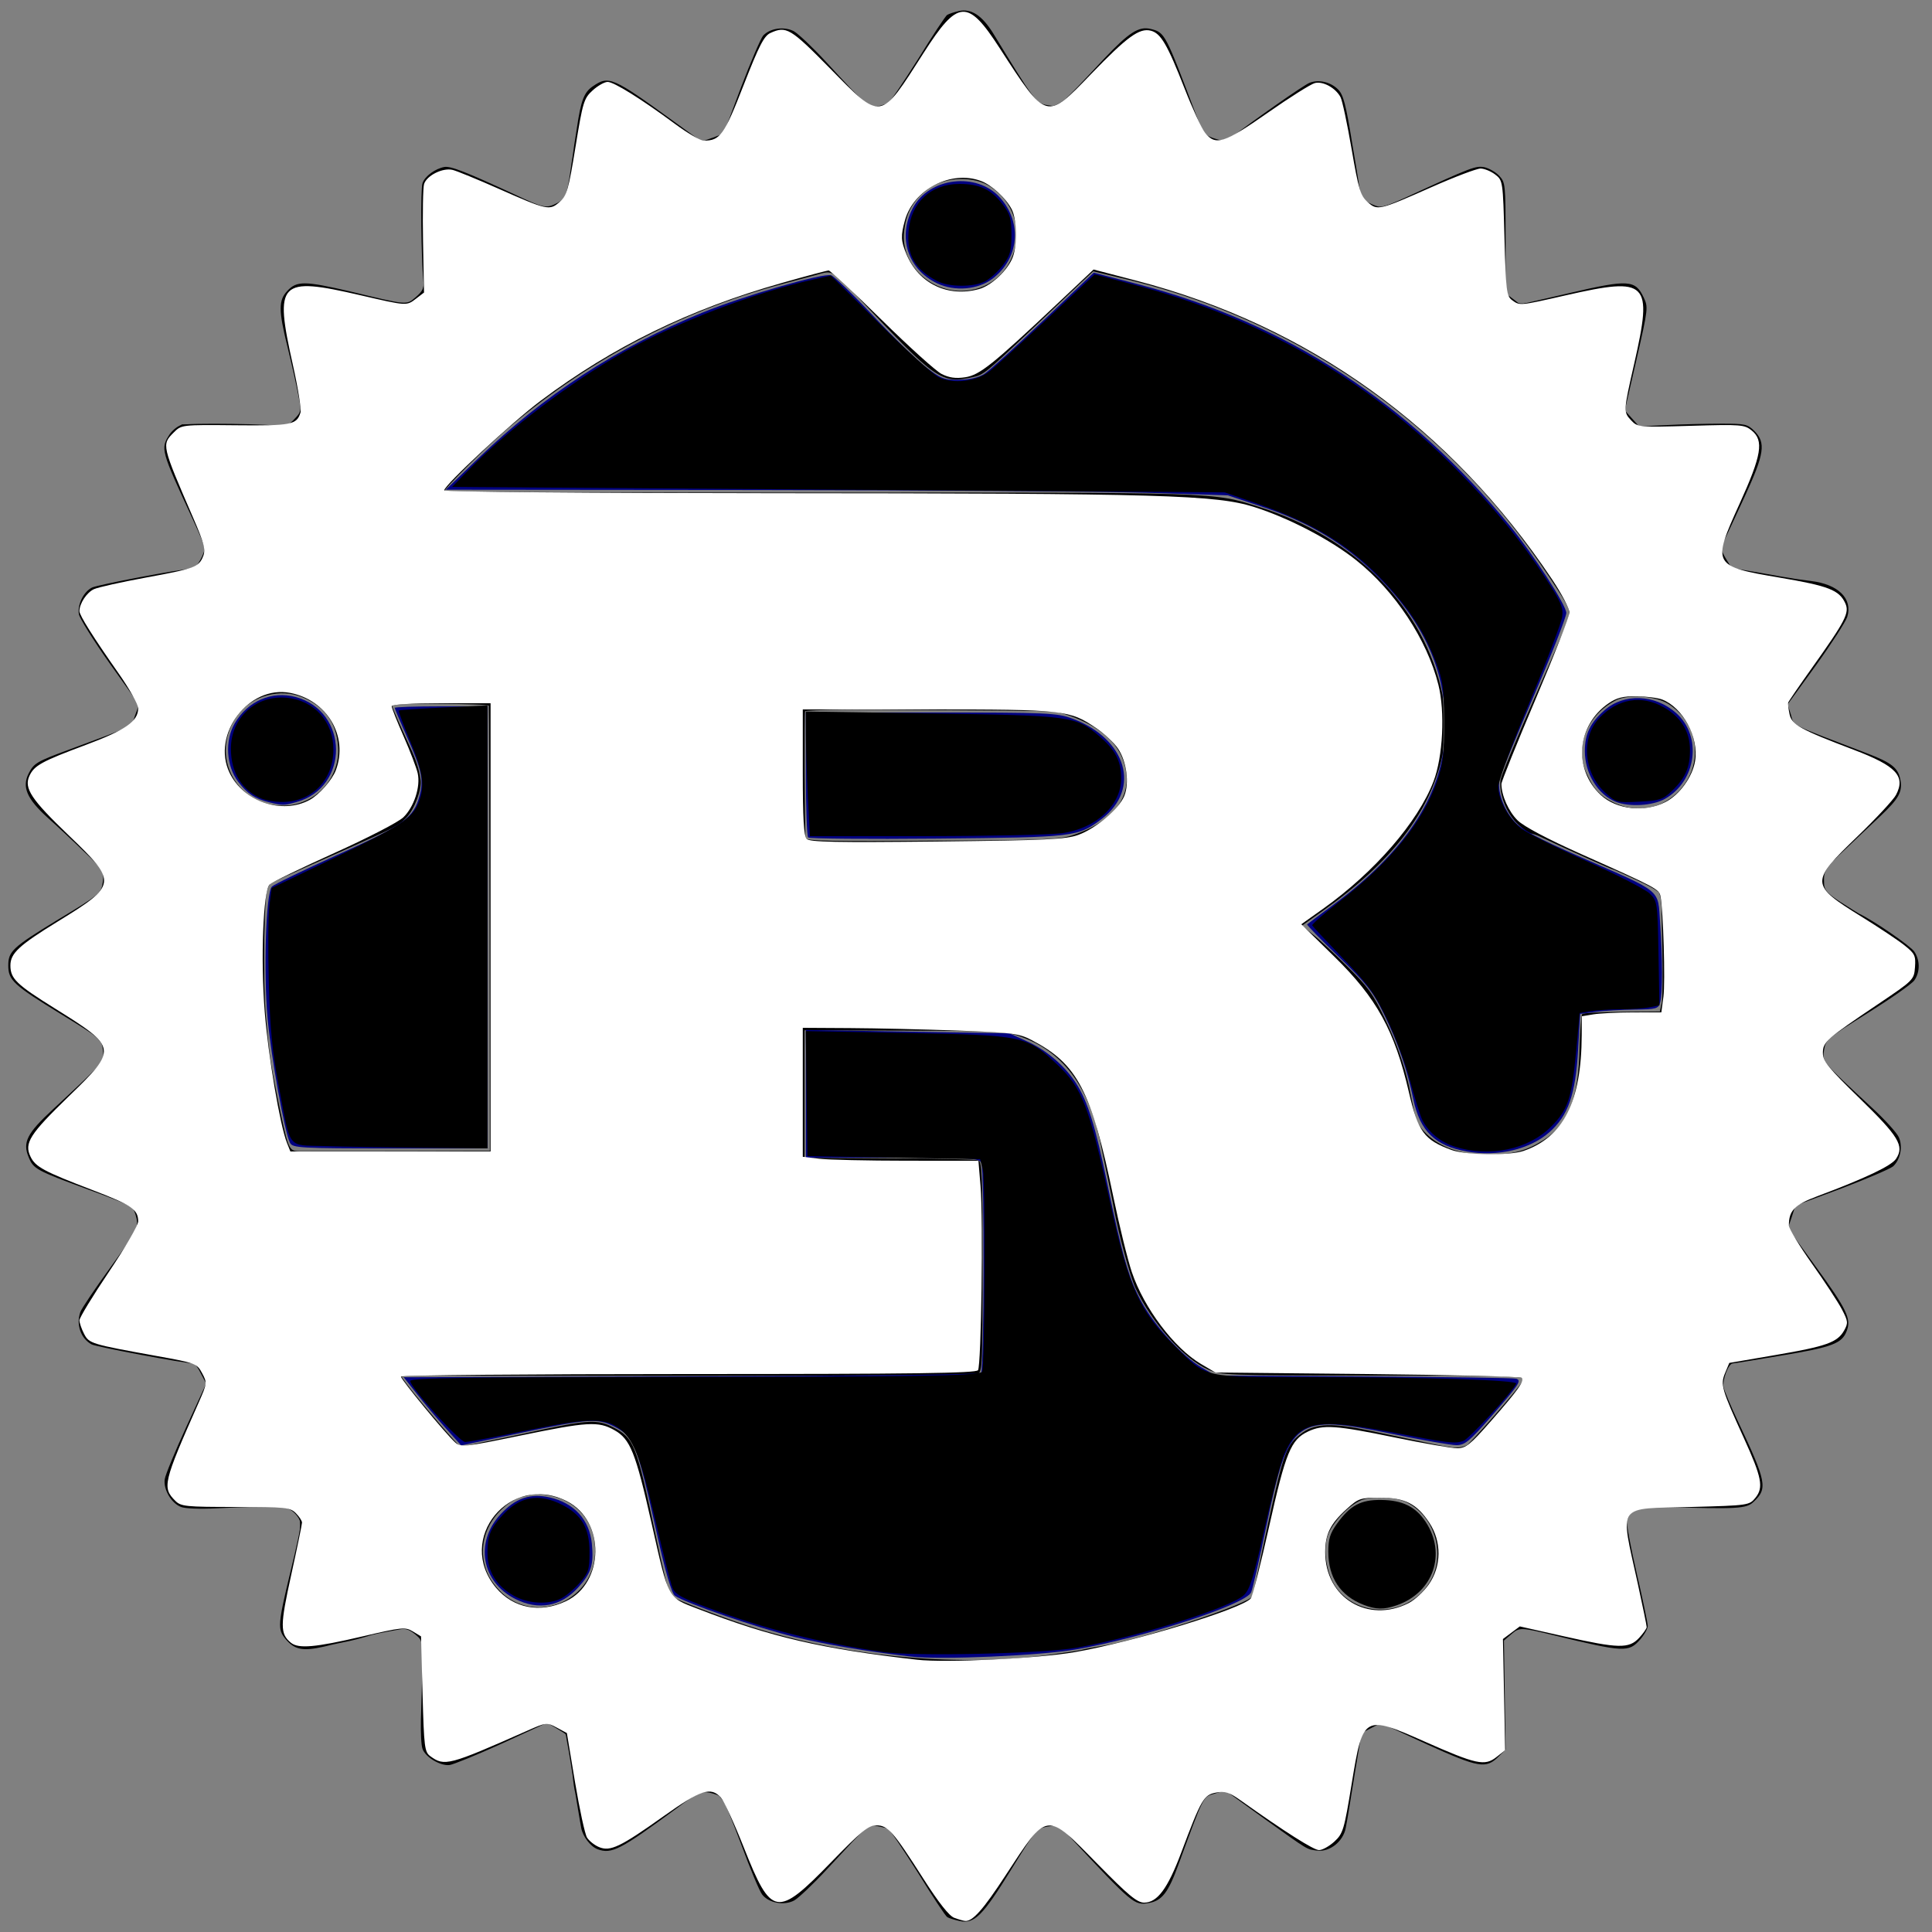 <?xml version="1.0" encoding="UTF-8" standalone="no"?>
<svg
   xmlns:dc="http://purl.org/dc/elements/1.1/"
   xmlns:cc="http://creativecommons.org/ns#"
   xmlns:rdf="http://www.w3.org/1999/02/22-rdf-syntax-ns#"
   xmlns:svg="http://www.w3.org/2000/svg"
   xmlns="http://www.w3.org/2000/svg"
   xmlns:sodipodi="http://sodipodi.sourceforge.net/DTD/sodipodi-0.dtd"
   xmlns:inkscape="http://www.inkscape.org/namespaces/inkscape"
   version="1"
   width="933.333"
   height="933.333"
   viewBox="0 0 700 700"
   id="svg3763"
   sodipodi:docname="icon2.svg"
   inkscape:version="0.92.3 (2405546, 2018-03-11)">
  <rect x="0" y="0" width="700" height="700" fill="#808080" stroke="none"/>
  <defs
     id="defs3767" />
  <sodipodi:namedview
     pagecolor="#ffffff"
     bordercolor="#666666"
     borderopacity="1"
     objecttolerance="10"
     gridtolerance="10"
     guidetolerance="10"
     inkscape:pageopacity="0"
     inkscape:pageshadow="2"
     inkscape:window-width="1440"
     inkscape:window-height="853"
     id="namedview3765"
     showgrid="false"
     inkscape:zoom="0.66964309"
     inkscape:cx="466.6665"
     inkscape:cy="466.6665"
     inkscape:window-x="0"
     inkscape:window-y="22"
     inkscape:window-maximized="1"
     inkscape:current-layer="svg3763" />
  <path
     d="M347.4 4c-1.7.4-3.6 1-4.2 1.4-.6.3-5.4 7.6-10.7 16.2-5.4 8.5-10.2 15.7-10.9 15.9-6.9 2.1-5.8 2.8-22.6-15.4-4.7-5.1-9.8-9.9-11.4-10.8-3.5-1.8-8.6-1.1-11.1 1.6-.9 1.1-4.5 9.5-8 18.7l-6.3 16.8-4 1.5-4 1.4-10.2-7.4c-21.9-15.9-23.4-16.6-29.1-12.7-3.3 2.2-4.4 5.1-5.9 15.3-.7 4.4-1.4 8.9-1.5 10-.2 1.1-.6 3.8-.9 6-1.2 8.2-1.8 9.5-4.6 11-4.1 2.1-4.8 2-15.2-2.9-17.9-8.3-23.5-10.5-25.8-10.1-3.3.6-7 3.3-7.9 5.8-.8 2-.5 27.3.3 35.5.3 2.6-.3 3.7-2.7 5.8-3.6 3-2.6 3.1-24.2-2.1-16-3.7-19-3.8-22.4-.1-3.2 3.4-3.2 7 0 20 1.6 6.5 3.4 14.5 4 17.8 1.2 5.8 1.1 6-1.6 8.8-1.5 1.6-3.2 2.7-3.9 2.5-2.8-.9-34.8-1.4-37-.5-1.4.5-3.2 2-4.1 3.3-3.4 5.3-3.4 5.5 8.6 31.4 2.1 4.5 3.9 8.8 4 9.5.4 1.9-2.9 7.8-4.4 7.8-3.9.1-34.6 5.9-36.4 6.9-3.1 1.6-5.3 6.2-4.7 9.7.3 1.5 5.3 9.5 11.1 17.7l10.7 15-1.5 4c-1.5 4.3.6 3.2-23.6 12.2-12 4.4-13 5-14.9 8.7-2.5 4.9-.7 9.2 6.8 16 3.5 3.1 9.5 8.7 13.4 12.5 6.8 6.4 7.1 7 6.7 10.5-.6 4.5-.7 4.6-16.8 14.3C4.6 343.2 3 344.7 3 349.8c0 5.4 1.9 7.1 19.2 17.7 14.5 8.9 14.6 9 15.1 13 .4 4.4 1.5 3.2-18.2 21.5-9.3 8.6-11 11.9-8.7 17.3 1.7 4.2 2.7 4.8 21.6 11.7 8 2.9 15 5.7 15.6 6.2.7.5 1.5 2.5 1.9 4.4.6 3.3 0 4.5-9.5 17.6-5.6 7.7-10.5 15-10.9 16.2-1.6 4.6.2 9.6 4.1 11.7 1.7.9 33.7 6.9 37 6.9.4 0 1.6 1.6 2.6 3.7l1.9 3.6-7.3 15.9c-4 8.7-7.5 17.2-7.7 18.7-.6 3.7 2.4 8.8 5.9 10.1 1.4.6 7.1.8 12.7.5 23.5-1.1 25.6-.9 28.3 1.6 1.3 1.2 2.4 3.1 2.4 4.1 0 1-1.6 8.5-3.6 16.6-4.8 19.9-4.9 21.5-1.9 25.1 3.3 3.9 6.3 4.4 13.9 2.7 3.5-.9 7.6-1.7 9.1-2 1.4-.3 4.1-1 5.8-1.5 3-1 5.1-1.4 12.3-2.7 2.3-.5 3.7 0 5.9 1.8 3 2.7 2.9 1 2 30.8-.1 4.7.1 9.5.6 10.7 1.1 3 6.5 6.2 9.8 5.8 1.4-.2 10-3.7 19-7.8l16.3-7.5 3.4 2c1.9 1.1 3.4 2.1 3.4 2.2 0 .1.4 2.7 1 5.7.5 3 1.2 7.2 1.5 9.4.2 2.2.6 4.9.9 6 .2 1.1.7 4 1.1 6.5.4 2.5.9 5.3 1.1 6.4.6 3 3.3 6.6 5.9 7.6 5.1 1.9 8.3.2 28.5-14.7 7.6-5.7 8.9-6.3 12-5.8 1.9.4 4 1.2 4.6 1.8.6.7 3.7 8.3 7 17.1 3.2 8.7 6.6 16.9 7.6 18.1 2.4 3 7.9 4 11.5 2.1 1.5-.8 6.9-5.9 11.8-11.2 16.1-17.4 15.1-16.5 18.2-15.8 1.5.3 3.3.7 3.9.9.7.2 5.5 7.4 10.9 15.9 5.3 8.6 10.1 15.9 10.7 16.2.6.4 2.6 1 4.4 1.4 5.4 1.2 8.4-1.8 18.7-18.5 9-14.6 9.3-15 13.2-15.7 3.8-.6 4.2-.4 7.9 3.5 23 24.6 23.5 25.1 28.8 24.2 4.8-.8 7.1-3.8 10.8-14 9.3-25.3 8.8-24.4 13-25.6l3.9-1.2 13.7 9.9c16.9 12.1 15.7 11.4 19.6 11.9 4.6.6 9.5-3.3 10.4-8.3.9-4.8.8-4.5 3.4-20.5l2.3-13.8 3.5-1.8 3.5-1.8 16.9 7.8c18.6 8.4 21.2 8.9 25.8 4.3l2.5-2.5-.3-19.7-.3-19.8 2.8-2.4c2.8-2.4 3.4-2.4 15.3.5 25.5 6.2 27.1 6.2 31.2 1.6 1.5-1.7 2.8-4 2.8-5s-1.8-9.6-4-19.1c-2.2-9.5-3.8-18-3.5-19 1.3-4.2 4.1-5.3 12.7-5 27.4.8 30.5.7 33.2-1.9 5.1-4.8 4.7-7.1-5.8-29.3-2.5-5.3-4.8-10.8-5.1-12.1-.6-2.4 1.7-8.7 3.3-8.7.4 0 8.4-1.3 17.9-2.9 18.1-3 21.7-4.3 23.4-8.9 1.7-4.3 0-7.9-11.1-23.1L647.8 445l1.4-4.1 1.3-4.1 16.7-6.2c9.2-3.5 17.6-7.1 18.7-8 2.6-2.4 3.6-7.1 2.1-10.5-.6-1.5-5-6.4-9.8-10.8-18.2-16.9-18-16.6-17.3-20.9.6-3.7 1.2-4.2 15.9-13.4 8.3-5.2 15.9-10.5 16.8-11.8 2.1-3 2.1-7.2 0-10.4-1.3-2-14.6-11.2-20.1-13.8-.5-.3-3.6-2.2-6.7-4.2-4.6-3-5.8-4.3-5.9-6.5-.2-4.9.1-5.5 7.8-12.7 4.1-3.9 9.9-9.4 12.8-12.1 6.3-6 7.8-8.5 7.1-12.6-.7-4.6-3.1-6.5-12-9.9-28.7-11-26.5-9.8-27.7-14l-1.2-3.8L658 241c5.6-7.8 10.7-15.7 11.3-17.5 2-6.6-3.2-11.8-13.2-13-3-.4-6.1-.8-7-1-.9-.1-6.1-1-11.6-2-5.5-.9-10.1-1.7-10.1-1.8-.1-.1-1.1-1.7-2.2-3.5-1.7-2.9-1.8-3.7-.7-6 .8-1.5 4.2-8.8 7.6-16.2 7.2-15.6 7.8-19.6 3.5-23.9-2.5-2.4-3.2-2.6-11.9-2.6-5 0-13.8.2-19.5.5l-10.3.5-2.6-2.9-2.6-2.9L593 130c4.2-18.4 4.2-18.7 2.5-22.3-3-6.3-5.5-6.5-26.5-1.6l-18.2 4.2-2.6-2-2.7-2V86.2c0-19.6-.1-20.1-2.3-22.5-1.3-1.4-3.7-2.7-5.3-3.1-3.2-.6-4.4-.2-28.7 11-4.1 1.9-8 3.4-8.8 3.4-2 0-7.4-2.8-7.4-3.9 0-.5-1.3-8.9-3-18.7-2.4-14.9-3.3-18.1-5.2-20-2.7-2.7-7-3.7-10.3-2.4-2 .7-20.3 13.6-28 19.5-2.3 1.8-3.2 1.8-7.3.4-2.6-.9-3.5-2.2-5.8-8.2-11.2-29.6-11.3-29.9-16.4-31.2-4.4-1.1-8 1.3-16.9 10.7-17 18.2-16.3 17.6-20.6 16.9-4.1-.6-4.9-1.8-19.7-26.1-4-6.4-7.9-9-12.4-8zm11.4 63.6c17.2 11.3 9.6 37.9-10.8 37.8-11.6-.1-21.2-9.8-20.5-20.6.6-7.6 3.2-12.3 9.1-16.6 6-4.2 16.3-4.5 22.2-.6zm-47.9 40.1c28.3 30.2 30.1 31.5 41.8 28.9 3.6-.8 4.5-1.5 19.9-16.1 8.1-7.7 16.7-15.8 19.1-18.1l4.4-4.1 11.7 2.8c45.6 10.8 87.5 34.3 120.7 67.6 12.2 12.2 22.8 25.3 33 40.6 7.4 11.2 7.7 12 6.7 15-.5 1.8-6.2 14.9-12.5 29.2-6.3 14.3-11.7 27.3-12 29-.7 4.8 1.9 11.8 5.9 15.8 2.1 2 4.3 3.7 4.9 3.7.7 0 2.5.6 4.1 1.4 6.7 3.2 25.3 11.6 25.8 11.6.2 0 4.2 1.8 8.9 4 6 2.8 8.6 4.5 8.6 5.7 0 1 .2 9.4.4 18.6.2 9.2.1 18.2-.2 20l-.7 3.2-13.7.1c-7.6.1-14.1.4-14.4.8-.4.4-.8 5.9-1 12.2-.3 18.2-4.1 27.8-13.1 33.5-6.2 3.9-11.1 5.2-20.2 5.3-9.3 0-16.8-2.5-22-7.4-3-2.9-3.9-4.7-5-10-.7-3.6-1.4-7-1.5-7.5-1.6-7.4-4.6-15.9-8.7-24.4-4.4-9.1-6.1-11.5-13.7-19-4.7-4.7-10.4-10-12.5-11.6l-3.9-3.1 7.9-5.6c24.6-17.4 38.5-35.5 43-55.9.6-2.8.6-19.5 0-22.4-6.5-31.3-31.5-56.9-66.3-67.8-16.9-5.4-13.6-5.3-159.5-5.2-74.7 0-135.8-.2-135.8-.5 0-1 13.8-14.7 21.3-21.3 29.1-25.3 63.8-43.8 100.7-53.7 6.3-1.7 12.9-3.4 14.5-3.9 4-1.1 4.8-.5 13.4 8.6zM109.5 252.6c8.1 3.3 12.4 9.2 13 17.9.8 10.8-7.4 20.4-18.1 21.3-18.5 1.5-29.3-18.3-18-33.1 5.1-6.7 15.3-9.4 23.1-6.1zm493.8 1.8c2.1 1 5 3.4 6.4 5.3 13.1 17.1-5 40.1-24.6 31.3-5.2-2.4-7.7-5-10.3-10.9-4.4-9.6.3-21.1 10.7-26.4 3.9-2 12.9-1.7 17.8.7zm-426.2 1.3c.1.5.2 36.9.3 81l.1 80.3H169c-14.1.1-57.3.1-60.7.1-3.7-.1-3.9-.5-7.8-19.6-2.5-12.5-2.9-15.2-4.1-28.7-1.3-13.6-.7-46.9.8-48.3.4-.4 8.3-4 25.3-11.5 21.6-9.6 21.8-9.7 24.8-12.8 2.9-3 5.6-10.3 5.1-13.6-.6-4-1.6-7.2-3.9-12.1-3.8-8.2-6.5-14.4-6.5-15 0-.8 35-.6 35.1.2zm206.4 2.4c11.2 2.9 19.7 8.8 22.8 15.8 5.5 12.4-1 23.1-17.3 28.6-5 1.7-9.8 1.9-51.2 2.1-35.5.3-45.8.1-45.9-.9-.4-3.2-.5-45.3-.2-46 .6-1.1 87.2-.8 91.8.4zm-13.1 117.7c15.5 5.7 25 19.2 28.9 41.2.3 1.4 1.3 6.1 2.2 10.5.9 4.4 1.9 9.1 2.1 10.5 1.6 8.8 5.8 24.3 7.8 28.7 5.8 12.4 17.4 25.6 26.3 29.5 4.7 2.1 6.1 2.1 60 2.2 49.5 0 55.1.2 54.3 1.6-1.5 2.8-20.2 24.2-21.7 24.7-.8.3-6-.4-11.6-1.6-5.6-1.2-15.6-3.3-22.2-4.7-13.5-2.9-19.8-2.7-24.5.6-5.9 4.2-6.9 7-12.6 33.2-3 13.9-5.4 25.5-5.4 25.9 0 2.6-41.6 16.4-55.6 18.4-2.1.4-4.6.8-5.4 1-.8.3-3.2.7-5.2 1-2.1.3-5.3.7-7 1-32.6 4.5-71.7 1.1-105.8-9.2-10.7-3.2-30.6-10.8-32.2-12.2-.4-.3-2.8-10.3-5.3-22.1-6.9-32.7-7.8-35.1-15.6-39-5.2-2.7-9.2-2.5-25.5 1-7.6 1.7-17.4 3.7-21.8 4.6l-7.8 1.7-2.7-2.9c-4.8-5.3-13.7-15.9-16.4-19.5l-2.6-3.5 103.7.1c57 0 104.5-.3 105.5-.7 1.6-.8 1.7-3.7 1.7-38.9 0-32.4-.2-38-1.5-38.5-.8-.3-15.3-.7-32.2-.7l-30.8-.2v-46.2l36.5.1c34.6.2 36.8.3 42.4 2.4zM204.3 543.5c7.6 3.6 11.7 10.7 11.3 19.5-.8 16.6-20.3 25.3-33 14.8-10.1-8.3-10.2-22.8-.1-31.6 1.9-1.8 4.8-3.4 6.3-3.8 1.5-.3 3.2-.7 3.7-.9 2-.7 8.5.4 11.8 2zm305.5.9c10.7 5.5 14.4 20.2 7.5 29.9-8 11.5-25.3 11.9-33.3.7-3.2-4.5-4.7-12.9-3.1-18.2 1.6-5.1 8.5-12.3 13.3-13.6 4.5-1.2 12-.7 15.6 1.2z"
     id="path3761" />
  <path
     style="fill:#000000;stroke-width:1.493"
     d="m 460.992,926.463 c -2.493,-0.92 -7.887,-7.847 -16.234,-20.848 -6.876,-10.709 -13.476,-20.445 -14.667,-21.636 -1.191,-1.191 -4.378,-2.166 -7.081,-2.166 -4.336,0 -6.724,1.944 -20.25,16.49 -16.387,17.622 -21.679,21.458 -27.561,19.982 -5.502,-1.381 -6.745,-3.487 -16.566,-28.055 -12.254,-30.656 -13.361,-31.008 -39,-12.419 -19.627,14.231 -24.845,16.746 -30.168,14.541 -2.213,-0.917 -4.828,-2.955 -5.812,-4.531 -1.523,-2.439 -4.821,-19.434 -8.612,-44.384 -0.76,-5.001 -1.939,-6.851 -5.832,-9.148 l -4.879,-2.879 -11.056,5.163 c -34.048,15.899 -39.793,17.249 -46.187,10.855 -2.717,-2.717 -2.949,-5.055 -2.949,-29.794 v -26.846 l -3.727,-2.442 c -4.221,-2.766 -6.343,-2.536 -30.47,3.294 -17.609,4.255 -25.972,4.803 -29.434,1.93 -5.313,-4.41 -5.279,-8.311 0.289,-33.073 6.077,-27.022 5.825,-29.84 -2.881,-32.244 -2.835,-0.783 -15.167,-1.064 -27.49,-0.628 -21.313,0.755 -22.495,0.646 -25.507,-2.366 -6.735,-6.735 -6.451,-7.901 12.13,-49.879 2.923,-6.604 2.976,-7.394 0.797,-11.947 l -2.333,-4.875 -23.644,-4.277 c -13.004,-2.352 -25.142,-4.96 -26.973,-5.794 -3.983,-1.815 -7.152,-8.724 -5.863,-12.784 0.509,-1.603 6.954,-11.543 14.322,-22.089 13.512,-19.34 15.413,-24.19 11.531,-29.432 -1.027,-1.386 -11.579,-6.238 -23.449,-10.781 -22.865,-8.752 -26.139,-10.711 -27.595,-16.512 -1.456,-5.8 2.467,-11.27 19.332,-26.953 23.607,-21.952 23.449,-23.745 -3.603,-40.832 C 7.657,475.264 5.028,472.86 5.028,466.666 c 0,-6.227 2.961,-8.941 24.521,-22.482 27.517,-17.282 27.56,-17.898 2.935,-41.677 C 21.044,391.46 14.277,383.76 13.623,381.043 c -1.656,-6.875 3.034,-11.478 17.42,-17.098 35.512,-13.873 33.058,-12.586 35.042,-18.373 1.829,-5.333 1.774,-5.453 -10.419,-22.894 C 38.667,298.365 37.537,296.091 39.768,290.704 c 2.446,-5.905 5.747,-7.124 31.949,-11.795 31.693,-5.65 31.976,-6.176 18.936,-35.237 -11.43,-25.474 -12.183,-29.285 -6.838,-34.63 l 3.978,-3.978 26.214,0.489 c 25.981,0.485 26.239,0.458 29.053,-3.017 3.611,-4.459 3.654,-3.745 -1.641,-27.069 -8.981,-39.56 -6.937,-41.637 32.347,-32.853 11.02,2.464 21.049,4.48 22.286,4.48 1.237,0 3.82,-1.571 5.74,-3.49 3.433,-3.433 3.478,-3.87 2.711,-26.695 -0.429,-12.763 -0.34,-24.956 0.197,-27.096 1.217,-4.85 8.782,-9.028 13.982,-7.723 2.072,0.52 12.687,4.943 23.59,9.828 10.903,4.886 20.858,8.883 22.122,8.883 1.265,0 4.047,-1.512 6.183,-3.36 3.268,-2.828 4.228,-5.607 6.058,-17.547 4.727,-30.837 5.214,-32.635 9.924,-36.598 2.433,-2.047 5.69,-3.722 7.238,-3.722 2.715,0 15.841,8.394 35.485,22.693 8.969,6.529 9.659,6.771 14.785,5.198 5.962,-1.83 5.46,-0.919 17.523,-31.816 5.501,-14.09 7.888,-18.484 10.747,-19.787 7.559,-3.444 9.608,-2.212 28.262,16.992 15.468,15.924 18.808,18.667 22.73,18.667 5.948,0 6.637,-0.765 21.429,-23.789 13.078,-20.356 17.049,-23.832 24.13,-21.124 4.562,1.745 6.86,4.606 17.48,21.767 18.413,29.753 19.333,29.867 43.178,5.335 26.971,-27.747 28.76,-27.235 44.035,12.601 3.776,9.847 8.004,18.743 9.397,19.77 5.475,4.036 10.418,2.107 29.698,-11.593 10.418,-7.403 20.54,-13.861 22.494,-14.351 4.025,-1.01 10.03,2.307 12.487,6.899 0.877,1.64 3.302,13.232 5.388,25.76 5.345,32.104 5.768,32.314 37.12,18.399 12.152,-5.394 23.519,-9.791 25.261,-9.773 1.742,0.018 4.847,1.323 6.901,2.899 3.712,2.849 3.736,3.021 4.199,30.606 0.607,36.149 -1.054,34.598 29.875,27.887 26.379,-5.723 32.071,-5.943 35.281,-1.36 3.354,4.788 2.9,11.897 -2.155,33.773 -5.329,23.063 -5.363,23.749 -1.358,28.012 3.055,3.252 3.674,3.306 28.747,2.513 24.196,-0.766 25.831,-0.642 29.336,2.223 5.679,4.642 4.704,11.677 -4.398,31.706 -11.95,26.295 -11.454,24.575 -8.728,30.292 l 2.396,5.024 23.599,3.93 c 24.966,4.158 30.014,6.247 32.593,13.487 1.214,3.408 0.16,5.721 -8.44,18.514 -5.405,8.041 -12.287,18.07 -15.292,22.288 -5.307,7.447 -5.403,7.816 -3.331,12.775 1.961,4.694 3.628,5.687 20.625,12.287 23.309,9.05 29.171,12.041 31.262,15.947 3.172,5.928 0.105,10.727 -18.076,28.284 -24.06,23.234 -24.092,25.782 -0.491,39.551 5.6,3.267 14.104,8.823 18.899,12.345 8.474,6.226 8.705,6.58 8.261,12.693 -0.455,6.269 -0.514,6.327 -19.478,18.982 -24.376,16.266 -25.032,16.861 -25.032,22.704 0,4.192 2.302,7.036 17.841,22.041 10.725,10.356 18.221,18.811 18.794,21.196 2.037,8.483 -3.718,12.455 -34.395,23.74 -15.176,5.583 -16.166,6.278 -18.357,12.882 -1.5,4.522 -1.004,5.549 10.319,21.353 6.542,9.132 13.329,19.354 15.081,22.716 2.892,5.548 2.985,6.472 1.004,10.007 -3.196,5.702 -7.866,7.375 -33.026,11.835 l -22.69,4.021 -2.04,5.36 c -1.984,5.212 -1.787,5.924 7.145,25.857 10.901,24.328 11.89,28.638 7.745,33.762 -2.961,3.661 -3.275,3.704 -30.604,4.163 -36.537,0.614 -34.577,-1.472 -28.017,29.822 2.707,12.91 5.22,24.846 5.584,26.524 0.408,1.878 -0.777,4.605 -3.083,7.093 -4.966,5.359 -9.751,5.262 -36.355,-0.731 l -21.266,-4.791 -4.121,3.087 -4.121,3.087 0.568,26.841 0.568,26.841 -4.693,3.342 c -5.967,4.249 -9.194,3.607 -30.79,-6.126 -24.385,-10.99 -24.2,-10.938 -29.763,-8.285 l -4.807,2.292 -4.014,24.416 c -3.761,22.879 -4.296,24.674 -8.499,28.522 -2.466,2.259 -5.714,4.107 -7.216,4.107 -3.106,0 -14.674,-7.24 -32.776,-20.511 -11.433,-8.382 -12.782,-8.99 -17.173,-7.738 -2.621,0.747 -5.473,2.316 -6.338,3.487 -0.865,1.171 -4.863,10.907 -8.885,21.635 -8.246,21.997 -11.278,26.598 -18.44,27.981 -4.845,0.936 -5.583,0.366 -23.189,-17.917 -24.891,-25.848 -25.384,-25.822 -42.927,2.205 -14.31,22.862 -18.52,26.578 -26.693,23.561 z m 36.587,-125.312 c 19.982,-2.217 43.469,-6.92 63.214,-12.658 16.625,-4.831 39.205,-12.887 43.111,-15.38 0.985,-0.629 4.524,-13.893 7.865,-29.475 9.007,-42.013 11.279,-47.887 20.15,-52.096 7.176,-3.405 13.404,-2.976 41.702,2.873 32.728,6.765 33.17,6.752 40.713,-1.135 10.852,-11.348 23.16,-26.771 22.162,-27.771 -0.536,-0.537 -34.351,-1.312 -75.145,-1.723 -84.272,-0.848 -77.98,0.119 -92.286,-14.187 -10.549,-10.549 -18.75,-23.601 -22.707,-36.14 -1.798,-5.698 -6.218,-24.089 -9.822,-40.87 -3.604,-16.781 -7.973,-34.206 -9.709,-38.724 -6.085,-15.837 -17.333,-27.356 -32.507,-33.292 -5.122,-2.004 -15.283,-2.631 -56.404,-3.481 l -50.156,-1.037 0.404,31.971 0.404,31.971 42.049,0.396 42.049,0.396 1.043,13.914 c 1.317,17.561 0.362,84.718 -1.239,87.213 -0.944,1.471 -30.591,1.867 -139.99,1.867 -88.277,0 -138.792,0.525 -138.792,1.443 0,0.793 5.208,7.588 11.573,15.099 6.365,7.511 12.625,14.98 13.911,16.598 2.311,2.908 2.674,2.872 31.788,-3.152 33.866,-7.008 38.042,-7.27 45.851,-2.881 7.745,4.353 10.137,10.519 18.456,47.56 5.149,22.93 7.612,31.228 9.811,33.063 4.492,3.748 38.538,15.821 58.034,20.579 15.005,3.663 40.679,7.873 58.469,9.589 11.971,1.155 43.491,0.854 56,-0.534 z m 178.042,-24.634 c 22.385,-6.648 26.269,-36.281 6.502,-49.602 -4.023,-2.711 -7.101,-3.396 -15.267,-3.396 -9.685,0 -10.551,0.292 -16.302,5.488 -7.89,7.128 -10.361,12.137 -10.361,21.002 0,13.133 8.229,24.584 19.597,27.267 7.297,1.723 7.506,1.713 15.832,-0.76 z m -399.595,-4.423 c 11.036,-7.303 14.86,-22.893 8.858,-36.111 -6.082,-13.394 -26.068,-18.913 -38.56,-10.646 -11.717,7.754 -16.348,20.977 -11.652,33.273 2.679,7.016 12.184,16.477 17.802,17.72 6.79,1.502 17.901,-0.496 23.552,-4.235 z M 739.492,554.83 c 16.54,-6.488 24.647,-24.34 24.647,-54.273 v -9.591 l 6.928,-0.95 c 3.811,-0.522 12.47,-0.95 19.244,-0.95 h 12.315 l 1.022,-6.818 c 0.562,-3.75 0.546,-16.838 -0.037,-29.084 -0.971,-20.399 -1.324,-22.436 -4.213,-24.301 -3.877,-2.503 -57.281,-26.41 -58.993,-26.41 -0.678,0 -3.496,-2.313 -6.26,-5.141 -4.986,-5.099 -8.501,-12.329 -8.719,-17.934 -0.062,-1.603 7.278,-20.145 16.313,-41.204 9.035,-21.059 16.427,-40.058 16.427,-42.221 0,-8.686 -31.895,-50.679 -56.967,-75.005 -44.538,-43.212 -97.808,-72.414 -159.207,-87.275 l -13.828,-3.347 -14.177,13.237 c -37.599,35.107 -40.512,37.458 -47.773,38.547 -9.963,1.494 -15.618,-2.451 -41.414,-28.889 -12.103,-12.405 -22.931,-22.554 -24.06,-22.554 -4.181,0 -44.689,12.099 -58.071,17.345 -29.79,11.678 -67.422,33.351 -89.974,51.818 -9.881,8.091 -38.102,35.605 -38.102,37.148 0,0.665 71.736,1.244 159.413,1.286 87.677,0.042 172.853,0.651 189.28,1.354 26.225,1.122 31.414,1.772 42.56,5.327 42.234,13.473 72.928,40.725 86.055,76.404 3.85,10.463 4.289,13.511 4.264,29.585 -0.026,16.736 -0.336,18.632 -4.688,28.699 -8.831,20.423 -25.782,39.844 -50.537,57.9 -6.571,4.792 -12.185,8.899 -12.477,9.125 -0.292,0.226 2.06,2.596 5.227,5.266 3.166,2.67 10.561,9.649 16.432,15.509 14.722,14.693 24.863,34.912 30.565,60.942 3.429,15.653 5.56,19.284 14.34,24.429 10.327,6.052 31.718,7.027 44.466,2.026 z M 236.992,448 V 339.733 h -23.893 c -16.614,0 -23.893,0.509 -23.893,1.669 0,0.918 2.604,7.47 5.787,14.56 3.183,7.09 6.249,15.024 6.814,17.631 1.4,6.467 -1.765,16.184 -6.911,21.216 -2.412,2.358 -16.326,9.506 -32.221,16.553 -15.387,6.821 -29.417,13.289 -31.179,14.372 -7.135,4.386 -6.101,63.306 1.824,103.951 2.068,10.605 4.508,20.924 5.423,22.932 l 1.663,3.65 h 48.294 48.294 z M 522.479,402.692 c 28.743,-11.384 29.834,-39.824 2.071,-53.999 l -10.237,-5.227 -63.247,-0.42 -63.247,-0.42 v 31.282 c 0,23.593 0.459,31.483 1.867,32.101 1.027,0.451 29.419,0.643 63.093,0.429 59.491,-0.379 61.467,-0.486 69.7,-3.746 z M 151.355,385.134 c 16.447,-9.4 16.447,-36.568 0,-46.022 -8.308,-4.776 -14.423,-5.867 -21.778,-3.887 -16.158,4.351 -25.338,22.623 -18.994,37.806 2.491,5.961 11.577,14.138 17.05,15.344 2.244,0.494 4.751,1.122 5.573,1.394 3.19,1.057 12.231,-1.252 18.15,-4.635 z m 656.835,0.248 c 15.748,-12.012 13.93,-38.269 -3.214,-46.405 -8.451,-4.01 -20.819,-3.773 -27.784,0.532 -17.554,10.852 -17.288,38.171 0.465,47.674 9.412,5.038 22.584,4.261 30.533,-1.802 z M 473.961,139.532 c 15.595,-5.892 22.143,-25.785 13.398,-40.706 -9.02,-15.392 -31.195,-17.468 -43.314,-4.054 -9.851,10.903 -10.659,25.59 -1.955,35.504 8.191,9.329 21.47,13.186 31.871,9.256 z"
     id="path3771"
     inkscape:connector-curvature="0"
     transform="scale(0.75)" />
  <path
     style="fill:#000080;stroke-width:1.493"
     d="m 440.085,800.282 c -21.733,-2.539 -41.317,-5.855 -56.534,-9.57 -17.818,-4.351 -53.019,-16.509 -57.526,-19.869 -1.529,-1.14 -4.534,-11.398 -8.394,-28.656 -10.175,-45.491 -11.184,-48.053 -20.869,-52.994 -8.13,-4.148 -12.309,-3.866 -45.182,3.039 l -28.776,6.044 -7.11,-7.911 c -3.91,-4.351 -10.16,-11.762 -13.889,-16.468 l -6.779,-8.557 138.831,-0.403 c 76.357,-0.222 139.391,-0.963 140.075,-1.648 1.517,-1.518 1.679,-97.749 0.171,-101.422 -0.986,-2.401 -4.471,-2.613 -42.933,-2.613 h -41.86 v -30.839 -30.839 l 49.179,0.817 49.179,0.817 8.687,3.967 c 9.354,4.271 18.197,11.872 23.545,20.238 5.555,8.688 9.213,20.421 14.906,47.811 7.372,35.464 10.675,46.88 16.73,57.826 6.41,11.587 19.699,26.111 28.77,31.444 l 6.869,4.038 71.68,0.415 c 39.424,0.228 72.557,0.726 73.629,1.105 2.651,0.938 1.548,2.592 -12.325,18.484 -10.267,11.761 -12.506,13.596 -16.588,13.596 -2.596,0 -16.407,-2.414 -30.691,-5.364 -47.405,-9.79 -50.122,-7.823 -61.043,44.19 -3.363,16.016 -6.692,30.516 -7.398,32.221 -2.423,5.852 -50.834,21.674 -84.464,27.604 -17.214,3.036 -65.683,5.157 -79.893,3.497 z"
     id="path3797"
     inkscape:connector-curvature="0"
     transform="scale(0.75)" />
  <path
     style="fill:#000080;stroke-width:1.493"
     d="m 248.894,772.426 c -16.265,-8.217 -19.607,-27.301 -7.147,-40.819 7.228,-7.841 14.407,-10.324 23.771,-8.22 11.851,2.663 19.29,10.809 20.398,22.34 0.975,10.145 -0.27,14.156 -6.549,21.107 -8.388,9.284 -19.227,11.273 -30.473,5.592 z"
     id="path3799"
     inkscape:connector-curvature="0"
     transform="scale(0.75)" />
  <path
     style="fill:#000080;stroke-width:1.493"
     d="m 140.135,552.16 c -2.552,-4.805 -9.12,-41.223 -10.839,-60.107 -2.063,-22.655 -0.825,-60.866 2.065,-63.756 1.074,-1.074 15.368,-7.992 31.765,-15.375 32.086,-14.446 36.649,-17.73 39.537,-28.456 2.095,-7.781 1.097,-12.446 -6.14,-28.682 -3.204,-7.188 -5.825,-13.404 -5.825,-13.813 0,-0.41 10.08,-0.745 22.4,-0.745 h 22.4 v 106.773 106.773 h -46.987 c -43.225,0 -47.099,-0.209 -48.376,-2.613 z"
     id="path3801"
     inkscape:connector-curvature="0"
     transform="scale(0.75)" />
  <path
     style="fill:#000080;stroke-width:1.493"
     d="m 130.219,387.626 c -6.944,-1.676 -10.727,-4.166 -15.161,-9.979 -5.769,-7.563 -6.501,-19.861 -1.678,-28.163 6.282,-10.814 17.929,-15.862 29.442,-12.762 25.773,6.94 26.075,43.606 0.417,50.732 -6.154,1.709 -6.625,1.715 -13.02,0.172 z"
     id="path3803"
     inkscape:connector-curvature="0"
     transform="scale(0.75)" />
  <path
     style="fill:#000080;stroke-width:1.493"
     d="m 708.74,556.29 c -15.381,-2.698 -22.697,-9.765 -25.908,-25.027 -3.164,-15.04 -7.477,-27.479 -14.477,-41.751 -5.116,-10.431 -8.335,-14.49 -21.703,-27.365 -8.633,-8.315 -15.466,-15.333 -15.185,-15.596 0.281,-0.263 5.972,-4.517 12.647,-9.453 34.089,-25.206 52.053,-52.134 53.848,-80.718 1.83,-29.136 -8.574,-54.109 -32.441,-77.873 -15.929,-15.86 -32.618,-25.961 -55.5,-33.589 l -16.871,-5.624 -38.827,-1.22 c -21.355,-0.671 -106.363,-1.285 -188.907,-1.364 l -150.08,-0.143 15.541,-14.981 c 31.935,-30.786 67.246,-53.754 108.54,-70.601 19.679,-8.028 58.259,-19.215 62.083,-18.001 1.486,0.472 10.606,9.254 20.268,19.517 9.662,10.263 21.178,21.453 25.59,24.869 7.199,5.572 8.841,6.197 15.999,6.094 5.024,-0.073 9.516,-1.121 12.137,-2.831 2.289,-1.494 15.127,-13.109 28.53,-25.812 l 24.369,-23.096 21.022,5.486 c 71.898,18.762 131.139,57.225 180.123,116.948 11.257,13.724 27.13,38.265 27.13,41.943 0,1.964 -7.019,19.88 -15.598,39.815 -8.579,19.934 -16.021,37.931 -16.538,39.991 -1.438,5.728 1.703,14.972 7.109,20.926 3.777,4.16 11.06,8.072 32.524,17.47 39.53,17.308 36.634,14.893 37.814,31.524 1.215,17.119 1.233,33.94 0.041,38.389 -0.83,3.097 -1.794,3.37 -12.3,3.491 -6.27,0.072 -14.759,0.576 -18.866,1.12 l -7.467,0.989 -1.011,17.199 c -1.289,21.936 -4.767,31.924 -13.923,39.983 -9.388,8.264 -24.899,11.894 -39.717,9.295 z"
     id="path3805"
     inkscape:connector-curvature="0"
     transform="scale(0.75)" />
  <path
     style="fill:#000080;stroke-width:1.493"
     d="m 390.421,404.558 c -0.61,-0.61 -1.109,-14.437 -1.109,-30.727 v -29.618 h 60.424 c 56.848,0 60.898,0.177 68.438,2.999 26.039,9.742 33.102,33.863 14.149,48.319 -11.517,8.785 -12.912,8.952 -79.555,9.569 -33.681,0.312 -61.737,0.068 -62.347,-0.542 z"
     id="path3807"
     inkscape:connector-curvature="0"
     transform="scale(0.75)" />
  <path
     style="fill:#000080;stroke-width:1.493"
     d="m 452.779,136.902 c -14.131,-6.687 -19.197,-22.082 -11.906,-36.181 7.804,-15.091 31.135,-17.885 42.381,-5.076 10.649,12.129 9.023,29.231 -3.702,38.937 -7.033,5.364 -18.281,6.338 -26.774,2.32 z"
     id="path3809"
     inkscape:connector-curvature="0"
     transform="scale(0.75)" />
  <path
     style="fill:#000080;stroke-width:1.493"
     d="m 780.596,387.347 c -8.689,-3.467 -14.964,-13.733 -14.964,-24.481 0,-8.28 2.616,-13.719 9.51,-19.772 9.403,-8.256 24.254,-7.714 34.472,1.257 12.811,11.248 10.027,32.964 -5.333,41.596 -5.902,3.317 -17.206,3.985 -23.685,1.4 z"
     id="path3811"
     inkscape:connector-curvature="0"
     transform="scale(0.75)" />
  <path
     style="fill:#000000;stroke-width:1.493"
     d="m 658.805,775.299 c -11.282,-4.363 -17.12,-13.14 -17.12,-25.738 0,-6.069 0.891,-8.904 4.261,-13.556 6.38,-8.808 11.359,-11.482 21.204,-11.389 10.354,0.098 16.692,3.203 21.566,10.568 10.232,15.462 3.708,34.228 -14.027,40.345 -6.167,2.127 -9.931,2.072 -15.884,-0.23 z"
     id="path3813"
     inkscape:connector-curvature="0"
     transform="scale(0.75)" />
  <path
     style="fill:#ffffff;stroke-width:1.493"
     d="m 460.992,926.487 c -2.456,-0.91 -7.529,-7.326 -14.827,-18.752 -14.765,-23.115 -17.235,-25.922 -22.815,-25.922 -3.814,0 -7.245,2.798 -21.894,17.854 -26.172,26.9 -28.795,26.453 -42.12,-7.162 -4.607,-11.623 -9.596,-22.48 -11.085,-24.126 -4.844,-5.353 -9.705,-3.76 -27.795,9.105 -20.781,14.779 -25.621,17.092 -31.06,14.839 -2.175,-0.901 -4.787,-2.97 -5.804,-4.599 -1.017,-1.629 -3.625,-13.656 -5.795,-26.728 l -3.946,-23.767 -4.893,-2.635 c -4.817,-2.594 -5.039,-2.57 -14.324,1.538 -37.881,16.759 -39.894,17.287 -46.765,12.27 -2.751,-2.009 -3.046,-4.377 -3.733,-30.029 l -0.747,-27.848 -3.925,-2.378 c -3.681,-2.23 -5.206,-2.079 -24.554,2.435 -22.657,5.286 -30.786,5.992 -34.405,2.989 -5.242,-4.351 -5.223,-8.262 0.166,-32.728 2.873,-13.047 5.224,-24.43 5.224,-25.295 0,-0.866 -1.344,-2.918 -2.987,-4.561 -2.759,-2.759 -4.978,-2.987 -29.12,-2.987 -24.03,0 -26.371,-0.237 -29.082,-2.949 -6.432,-6.432 -5.896,-8.687 11.296,-47.549 4.072,-9.204 4.111,-9.546 1.611,-14.187 -2.485,-4.615 -3.124,-4.857 -21.567,-8.181 -32.204,-5.805 -32.994,-6.046 -35.459,-10.814 -1.217,-2.354 -2.213,-5.281 -2.213,-6.505 0,-1.224 6.384,-11.713 14.187,-23.309 7.803,-11.596 14.187,-22.595 14.187,-24.443 0,-5.736 -3.154,-7.92 -21.653,-14.997 C 21.17,565.913 17.119,563.738 14.741,558.768 11.608,552.222 14.31,547.968 33.269,529.593 56.914,506.675 56.812,506.05 26.342,487.062 7.949,475.6 5.028,472.77 5.028,466.414 c 0,-5.889 4.189,-9.77 23.019,-21.327 28.622,-17.567 28.79,-18.89 5.243,-41.454 -18.247,-17.485 -21.795,-22.839 -19.081,-28.795 2.29,-5.027 5.914,-7.021 27.157,-14.943 19.316,-7.203 25.387,-11.443 25.387,-17.73 0,-1.856 -4.211,-9.378 -9.358,-16.717 -12.468,-17.776 -19.015,-28.175 -19.015,-30.203 0,-3.687 3.525,-9.039 6.995,-10.62 2.024,-0.922 13.206,-3.421 24.849,-5.554 23.791,-4.358 25.949,-5.168 27.98,-10.511 1.178,-3.099 0.304,-6.418 -4.794,-18.203 -15.355,-35.496 -15.367,-35.545 -9.479,-41.433 3.725,-3.725 3.827,-3.737 29.871,-3.486 27.063,0.26 29.489,-0.212 31.359,-6.104 0.478,-1.507 -1.176,-11.889 -3.675,-23.071 -9.036,-40.415 -6.786,-42.741 32.547,-33.652 22.756,5.258 22.321,5.233 27.1,1.561 l 3.713,-2.853 -0.472,-24.681 c -0.26,-13.574 -0.035,-26.059 0.5,-27.744 1.321,-4.161 9.092,-7.992 13.81,-6.808 2.072,0.52 11.924,4.555 21.892,8.966 23.81,10.536 24.941,10.783 29.776,6.494 3.492,-3.097 4.315,-5.95 7.673,-26.616 3.519,-21.653 4.052,-23.412 8.269,-27.253 2.479,-2.259 5.737,-4.107 7.239,-4.107 3.057,0 16.182,8.181 32.581,20.309 5.997,4.435 12.223,8.064 13.835,8.064 7.969,0 9.826,-2.58 19.274,-26.778 7.491,-19.185 9.882,-23.834 12.986,-25.248 7.64,-3.481 9.646,-2.291 28.566,16.933 25.341,25.749 24.185,25.933 45.391,-7.243 16.606,-25.98 21.277,-26.294 36.705,-2.463 22.831,35.265 22.47,35.163 44.268,12.591 17.384,-18.001 23.286,-22.292 28.773,-20.914 4.853,1.218 8.014,6.618 16.347,27.926 3.765,9.627 8.207,19.235 9.871,21.351 5.077,6.455 9.234,5.135 30.31,-9.62 10.58,-7.407 20.821,-13.865 22.758,-14.351 3.957,-0.993 10.004,2.321 12.399,6.797 0.845,1.579 3.249,12.835 5.342,25.013 3.339,19.43 4.28,22.567 7.686,25.611 4.814,4.303 5.375,4.173 31.175,-7.242 11.09,-4.907 21.655,-8.906 23.478,-8.888 1.823,0.018 4.994,1.322 7.047,2.898 3.693,2.834 3.741,3.165 4.48,30.705 0.68,25.349 1.006,28.029 3.645,29.955 3.808,2.779 3.406,2.815 26.221,-2.364 39.489,-8.965 41.818,-6.636 32.853,32.853 -5.324,23.453 -5.329,23.544 -1.403,27.723 2.994,3.187 3.768,3.255 28.747,2.518 24.185,-0.713 25.885,-0.582 29.382,2.272 5.964,4.866 4.793,11.909 -5.887,35.411 -13.402,29.493 -13.038,30.171 19.17,35.621 23.899,4.044 29.006,6.033 31.92,12.429 2.104,4.617 0.144,8.403 -16.319,31.529 -6.054,8.504 -11.134,15.923 -11.29,16.486 -0.156,0.563 0.156,3.099 0.693,5.635 1.068,5.046 5.231,7.345 31.015,17.133 20.522,7.79 25.146,12.723 20.411,21.776 -1.228,2.347 -9.682,11.441 -18.788,20.209 -22.83,21.982 -22.761,23.233 2.111,38.629 8.213,5.084 17.488,11.265 20.61,13.736 5.143,4.07 5.634,5.072 5.227,10.653 -0.443,6.059 -0.733,6.351 -17.623,17.721 -25.327,17.049 -26.88,18.422 -26.88,23.77 0,3.898 2.688,7.208 17.833,21.963 18.873,18.387 21.599,22.909 17.539,29.105 -2.24,3.418 -14.716,9.351 -38.086,18.111 -11.011,4.127 -13.712,6.909 -13.712,14.121 0,1.486 5.031,9.804 11.18,18.484 6.149,8.68 12.651,18.604 14.448,22.053 2.972,5.702 3.071,6.624 1.086,10.165 -3.232,5.767 -8.529,7.663 -33.173,11.881 l -22.32,3.82 -2.01,4.811 c -2.364,5.657 -1.766,7.737 9.076,31.558 8.642,18.99 9.574,23.806 5.563,28.765 -2.947,3.643 -3.414,3.71 -30.878,4.446 -36.826,0.986 -34.55,-2.25 -25.985,36.949 2.377,10.877 4.321,20.354 4.321,21.062 0,0.707 -1.648,3.064 -3.662,5.238 -4.889,5.276 -9.883,5.171 -36.318,-0.76 l -21.314,-4.782 -4.073,3.042 -4.073,3.042 0.534,26.856 0.534,26.856 -4.227,3.325 c -5.652,4.446 -9.671,3.573 -34.78,-7.55 -29.234,-12.951 -29.724,-12.667 -35.121,20.375 -3.649,22.338 -4.194,24.161 -8.378,28 -2.461,2.259 -5.792,4.107 -7.401,4.107 -2.591,0 -16.39,-8.742 -37.584,-23.81 -5.848,-4.158 -7.789,-4.79 -12.175,-3.968 -5.951,1.116 -7.111,3.118 -16.861,29.102 -6.494,17.306 -11.519,24.063 -17.895,24.063 -3.348,0 -7.72,-3.631 -22.475,-18.667 -25.119,-25.597 -24.028,-25.733 -44.49,5.565 -10.759,16.457 -15.875,22.221 -19.479,21.944 -0.844,-0.065 -3.214,-0.741 -5.268,-1.502 z m 58.24,-128.355 c 28.362,-4.902 80.841,-20.923 85.017,-25.954 0.836,-1.007 4.843,-16.737 8.905,-34.954 7.928,-35.561 10.46,-41.741 18.701,-45.651 7.265,-3.448 13.455,-3.029 41.873,2.832 13.927,2.872 27.51,5.222 30.185,5.222 4.246,0 6.316,-1.658 16.31,-13.067 13.322,-15.207 16.352,-19.475 14.876,-20.953 -0.589,-0.59 -34.112,-1.409 -74.496,-1.82 l -73.424,-0.747 -6.946,-4.083 c -12.966,-7.622 -27.562,-26.976 -33.435,-44.333 -1.995,-5.898 -6.023,-22.281 -8.95,-36.407 -10.677,-51.529 -17.292,-64.215 -39.523,-75.792 -6.107,-3.18 -9.376,-3.597 -35.84,-4.564 -16.016,-0.586 -39.368,-1.124 -51.893,-1.196 l -22.773,-0.131 v 31.152 31.152 l 7.84,0.942 c 4.312,0.518 23.404,0.948 42.426,0.955 l 34.586,0.013 1.022,12.32 c 1.324,15.951 0.36,86.419 -1.216,88.853 -0.952,1.471 -30.606,1.867 -140,1.867 -76.335,-4.6e-4 -138.792,0.556 -138.792,1.236 0,1.428 22.017,28.142 26.272,31.876 2.678,2.351 4.54,2.152 31.222,-3.341 32.792,-6.75 37.839,-7.045 45.63,-2.666 7.657,4.304 10.219,10.696 17.87,44.587 8.533,37.799 7.561,36 22.595,41.8 35.386,13.651 59.564,19.256 105.798,24.526 13.702,1.562 58.323,-0.591 76.16,-3.674 z m 161.28,-23.696 c 2.875,-1.457 7.231,-5.487 9.682,-8.956 6.21,-8.792 6.336,-20.745 0.314,-29.845 -6.113,-9.237 -11.746,-12.103 -23.804,-12.109 -9.512,-0.006 -10.415,0.301 -16.15,5.482 -7.858,7.099 -10.361,12.136 -10.361,20.847 0,22.006 20.611,34.572 40.32,24.582 z m -407.113,-0.905 c 18.668,-8.859 19.032,-38.749 0.586,-48.242 -27.576,-14.191 -54.166,18.192 -34.313,41.787 8.32,9.888 21.269,12.366 33.727,6.455 z M 735.916,556.03 c 19.352,-6.596 28.09,-23.934 28.193,-55.941 l 0.03,-9.138 5.6,-0.926 c 3.08,-0.509 11.729,-0.933 19.221,-0.942 l 13.621,-0.016 1.005,-7.577 c 0.942,-7.103 -0.065,-41.751 -1.41,-48.497 -0.692,-3.473 -1.959,-4.148 -38.037,-20.261 -16.446,-7.345 -27.926,-13.423 -30.97,-16.395 -4.355,-4.253 -7.826,-12.044 -7.848,-17.618 -0.004,-1.145 7.384,-19.48 16.418,-40.746 9.035,-21.266 16.427,-40.218 16.427,-42.117 0,-1.899 -3.776,-9.099 -8.391,-16.001 C 700.885,206.738 632.101,157.291 549.179,135.653 l -20.886,-5.45 -17.271,16.285 c -31.525,29.727 -37.78,34.723 -44.783,35.773 -4.575,0.686 -7.759,0.232 -11.398,-1.624 -2.778,-1.417 -15.866,-13.24 -29.086,-26.273 -13.22,-13.033 -24.663,-23.697 -25.43,-23.697 -0.766,0 -10.96,2.719 -22.652,6.041 -44.691,12.7 -81.419,30.644 -116.523,56.927 -13.814,10.343 -46.559,40.763 -46.559,43.254 0,0.727 70.172,1.332 159.413,1.374 187.559,0.089 213.48,0.834 231.84,6.659 16.83,5.34 36.863,15.788 49.354,25.74 18.794,14.974 34.191,38.307 39.666,60.11 3.3,13.143 2.208,34.793 -2.358,46.748 -7.47,19.559 -28.594,43.917 -53.354,61.52 l -10.502,7.467 16.005,15.68 c 20.413,19.998 29.013,35.615 35.917,65.224 4.514,19.361 7.373,23.262 20.613,28.131 6.807,2.503 27.944,2.8 34.729,0.488 z M 236.992,448 V 339.733 h -23.893 c -14.185,0 -23.893,0.58 -23.893,1.426 0,0.784 2.599,7.336 5.776,14.56 3.177,7.224 6.243,15.267 6.814,17.874 1.415,6.463 -1.743,16.174 -6.899,21.215 -2.375,2.322 -17.111,9.95 -33.455,17.318 -16.066,7.243 -30.098,14.056 -31.183,15.141 -3.123,3.123 -4.398,35.966 -2.384,61.41 1.69,21.345 7.416,55.09 10.772,63.482 l 1.642,4.107 h 48.352 48.352 z m 284.024,-44.707 c 8.434,-3.077 19.498,-12.456 22.099,-18.733 2.56,-6.181 1.139,-16.862 -3.058,-22.988 -1.888,-2.755 -6.57,-7.151 -10.405,-9.768 -12.922,-8.818 -15.309,-9.084 -81.589,-9.084 h -60.243 v 30.315 c 0,22.228 0.498,30.829 1.867,32.243 1.487,1.535 14.331,1.79 63.093,1.251 52.942,-0.586 62.175,-1.023 68.237,-3.235 z M 149.632,386.416 c 4.545,-2.475 10.822,-9.6 12.598,-14.301 6.194,-16.395 -4.217,-33.986 -22.134,-37.399 -19.951,-3.801 -38.012,20.027 -29.222,38.551 6.656,14.026 25.442,20.4 38.758,13.149 z m 654.884,1.074 c 6.876,-3.508 13.125,-12.161 14.384,-19.918 1.842,-11.354 -5.88,-25.744 -15.901,-29.633 -2.072,-0.804 -7.6,-1.509 -12.284,-1.567 -6.578,-0.082 -9.669,0.683 -13.575,3.36 -15.44,10.58 -17.264,31.791 -3.813,44.338 7.549,7.041 21.165,8.534 31.189,3.42 z M 473.005,139.633 c 6.004,-1.668 13.912,-9.158 16.269,-15.41 2.245,-5.954 1.965,-18.364 -0.522,-23.124 -2.829,-5.414 -9.641,-11.698 -14.791,-13.644 -14.422,-5.449 -32.618,3.942 -36.797,18.991 -2.075,7.47 -1.963,9.91 0.752,16.408 5.936,14.206 20.051,20.956 35.088,16.779 z"
     id="path3815"
     inkscape:connector-curvature="0"
     transform="scale(0.75)" />
  <path
     style="fill:#000000;stroke-width:1.493"
     d="m 390.295,384.907 c -0.534,-10.472 -0.974,-24.02 -0.977,-30.107 l -0.006,-11.067 60.853,0.931 c 67.562,1.034 69.579,1.308 80.878,10.98 7.797,6.674 10.588,12.047 10.588,20.381 0,12.945 -11.976,24.089 -28.445,26.469 -5.299,0.766 -34.9,1.406 -65.778,1.423 l -56.143,0.03 z"
     id="path3817"
     inkscape:connector-curvature="0"
     transform="scale(0.75)" />
  <path
     style="fill:#000000;stroke-width:1.493"
     d="m 426.645,798.082 c -31.641,-4.696 -56.559,-10.981 -84.122,-21.218 -13.31,-4.943 -16.442,-6.695 -17.679,-9.89 -0.827,-2.135 -4.495,-16.65 -8.152,-32.256 -7.422,-31.674 -10.902,-40.255 -18.321,-45.171 -7.092,-4.699 -15.413,-4.362 -45.699,1.854 -13.963,2.865 -26.528,5.216 -27.923,5.224 -2.73,0.015 -26.508,-26.382 -26.555,-29.48 -0.022,-1.478 26.295,-1.879 126.532,-1.925 116.092,-0.054 147.666,-0.576 149.707,-2.477 1.36,-1.266 1.711,-92.528 0.375,-97.685 l -1.31,-5.059 -41.719,-0.747 -41.719,-0.747 -0.404,-30.197 -0.404,-30.197 48.937,0.922 c 56.078,1.057 57.742,1.401 72.188,14.913 12.485,11.678 15.587,19.728 26.086,67.705 8.821,40.309 13.963,51.665 31.052,68.579 15.895,15.733 12.781,15.03 66.705,15.044 53.979,0.013 98.843,1.441 98.232,3.124 -1.232,3.395 -22.806,26.786 -25.559,27.71 -4.231,1.421 -6.387,1.159 -34.577,-4.2 -36.642,-6.965 -44.767,-5.334 -51.844,10.407 -1.589,3.534 -5.87,19.662 -9.513,35.84 -5.491,24.379 -7.239,29.958 -10.209,32.583 -6.843,6.05 -51.829,20.126 -80.77,25.274 -16.088,2.862 -78.646,4.247 -93.333,2.067 z"
     id="path3819"
     inkscape:connector-curvature="0"
     transform="scale(0.75)" />
  <path
     style="fill:#000000;stroke-width:1.493"
     d="m 248.236,770.886 c -8.455,-4.789 -12.737,-11.783 -12.737,-20.805 0,-8.162 1.48,-11.846 7.276,-18.108 8.424,-9.102 17.483,-10.714 28.609,-5.093 9.649,4.874 13.395,11.291 13.395,22.942 0,8.451 -0.49,9.991 -4.702,14.789 -2.586,2.945 -6.585,6.329 -8.886,7.519 -6.18,3.196 -16.063,2.66 -22.955,-1.244 z"
     id="path3821"
     inkscape:connector-curvature="0"
     transform="scale(0.75)" />
  <path
     style="fill:#000000;stroke-width:1.493"
     d="m 126.486,385.842 c -9.459,-3.772 -14.934,-12.629 -14.934,-24.157 0,-14.966 12.147,-26.016 27.027,-24.587 13.296,1.278 22.585,11.667 22.481,25.143 -0.115,14.894 -10.722,25.436 -25.339,25.185 -3.027,-0.052 -7.182,-0.764 -9.235,-1.583 z"
     id="path3823"
     inkscape:connector-curvature="0"
     transform="scale(0.75)" />
  <path
     style="fill:#000000;stroke-width:1.493"
     d="m 452.782,135.781 c -10.761,-5.611 -14.803,-12.638 -13.853,-24.087 1.153,-13.906 10.775,-22.84 24.598,-22.84 9.742,0 15.346,2.67 20.908,9.962 3.536,4.636 4.184,6.909 4.184,14.678 0,7.768 -0.648,10.042 -4.184,14.678 -2.301,3.017 -6.132,6.493 -8.513,7.724 -5.623,2.908 -17.457,2.849 -23.14,-0.114 z"
     id="path3825"
     inkscape:connector-curvature="0"
     transform="scale(0.75)" />
  <path
     style="fill:#000000;stroke-width:1.493"
     d="m 775.355,382.785 c -10.342,-9.478 -11.648,-26.523 -2.75,-35.885 8.924,-9.389 20.349,-11.321 31.062,-5.253 8.446,4.784 12.737,11.785 12.737,20.781 0,8.44 -2.298,13.564 -8.898,19.84 -4.165,3.96 -5.904,4.516 -15.665,5.009 -10.718,0.541 -11.112,0.434 -16.487,-4.492 z"
     id="path3827"
     inkscape:connector-curvature="0"
     transform="scale(0.75)" />
  <path
     style="fill:#000000;stroke-width:1.493"
     d="m 703.126,554.037 c -7.058,-2.202 -12.824,-6.818 -15.869,-12.704 -1.062,-2.053 -3.715,-10.453 -5.895,-18.667 -2.18,-8.213 -7.175,-21.653 -11.099,-29.867 -6.135,-12.841 -9.148,-17.026 -21.503,-29.867 -7.903,-8.213 -14.575,-15.358 -14.828,-15.878 -0.253,-0.52 5.588,-5.638 12.98,-11.375 24.814,-19.257 40.502,-38.595 47.321,-58.329 2.913,-8.432 3.441,-12.904 3.379,-28.658 -0.064,-16.343 -0.552,-19.92 -3.917,-28.734 -5.507,-14.427 -12.453,-25.315 -24.241,-38.001 -17.026,-18.324 -34.334,-29.042 -62.862,-38.929 l -14.933,-5.175 -173.973,-1.216 c -95.685,-0.669 -179.662,-1.266 -186.616,-1.327 l -12.642,-0.112 8.162,-8.352 c 19.328,-19.778 49.048,-42.252 75.626,-57.187 25.009,-14.054 62.196,-28.26 90.518,-34.581 l 8.648,-1.93 23.458,23.216 c 12.902,12.769 25.763,24.385 28.579,25.814 6.811,3.456 18.122,2.186 24.539,-2.756 2.578,-1.986 15.084,-13.344 27.792,-25.242 l 23.105,-21.632 18.988,5.009 c 61.273,16.163 112.342,45.453 155.816,89.364 17.749,17.928 30.932,33.999 42.922,52.329 7.478,11.432 8.689,14.221 8.103,18.667 -0.379,2.875 -7.478,21.47 -15.777,41.323 -8.299,19.853 -15.088,38.192 -15.088,40.753 0,6.509 4.991,15.582 11.158,20.287 2.867,2.187 17.153,9.322 31.747,15.857 14.594,6.535 28.215,13.534 30.268,15.554 3.646,3.587 3.744,4.261 4.202,28.824 l 0.469,25.151 -4.762,0.952 c -2.619,0.524 -8.878,0.96 -13.909,0.969 -5.031,0.009 -11.558,0.415 -14.505,0.903 l -5.359,0.886 -1.681,18.137 c -2.151,23.206 -3.918,28.538 -12.211,36.846 -10.899,10.918 -29.569,14.835 -46.11,9.675 z"
     id="path3829"
     inkscape:connector-curvature="0"
     transform="scale(0.75)" />
  <path
     style="fill:#000000;stroke-width:1.493"
     d="m 156.668,553.659 c -18.2,-0.574 -16.11,2.164 -21.944,-28.752 -3.209,-17.006 -4.252,-27.793 -4.859,-50.257 -0.425,-15.732 -0.295,-32.432 0.29,-37.111 l 1.063,-8.507 29.367,-14.144 c 32.545,-15.675 38.421,-19.468 41.472,-26.77 3.35,-8.018 2.463,-14.871 -3.896,-30.089 -3.287,-7.868 -5.767,-14.515 -5.51,-14.772 0.257,-0.257 10.002,-0.922 21.657,-1.478 l 21.19,-1.012 v 107.003 107.003 l -31.733,-0.315 c -17.453,-0.173 -38.647,-0.533 -47.097,-0.8 z"
     id="path3831"
     inkscape:connector-curvature="0"
     transform="scale(0.75)" />
</svg>
